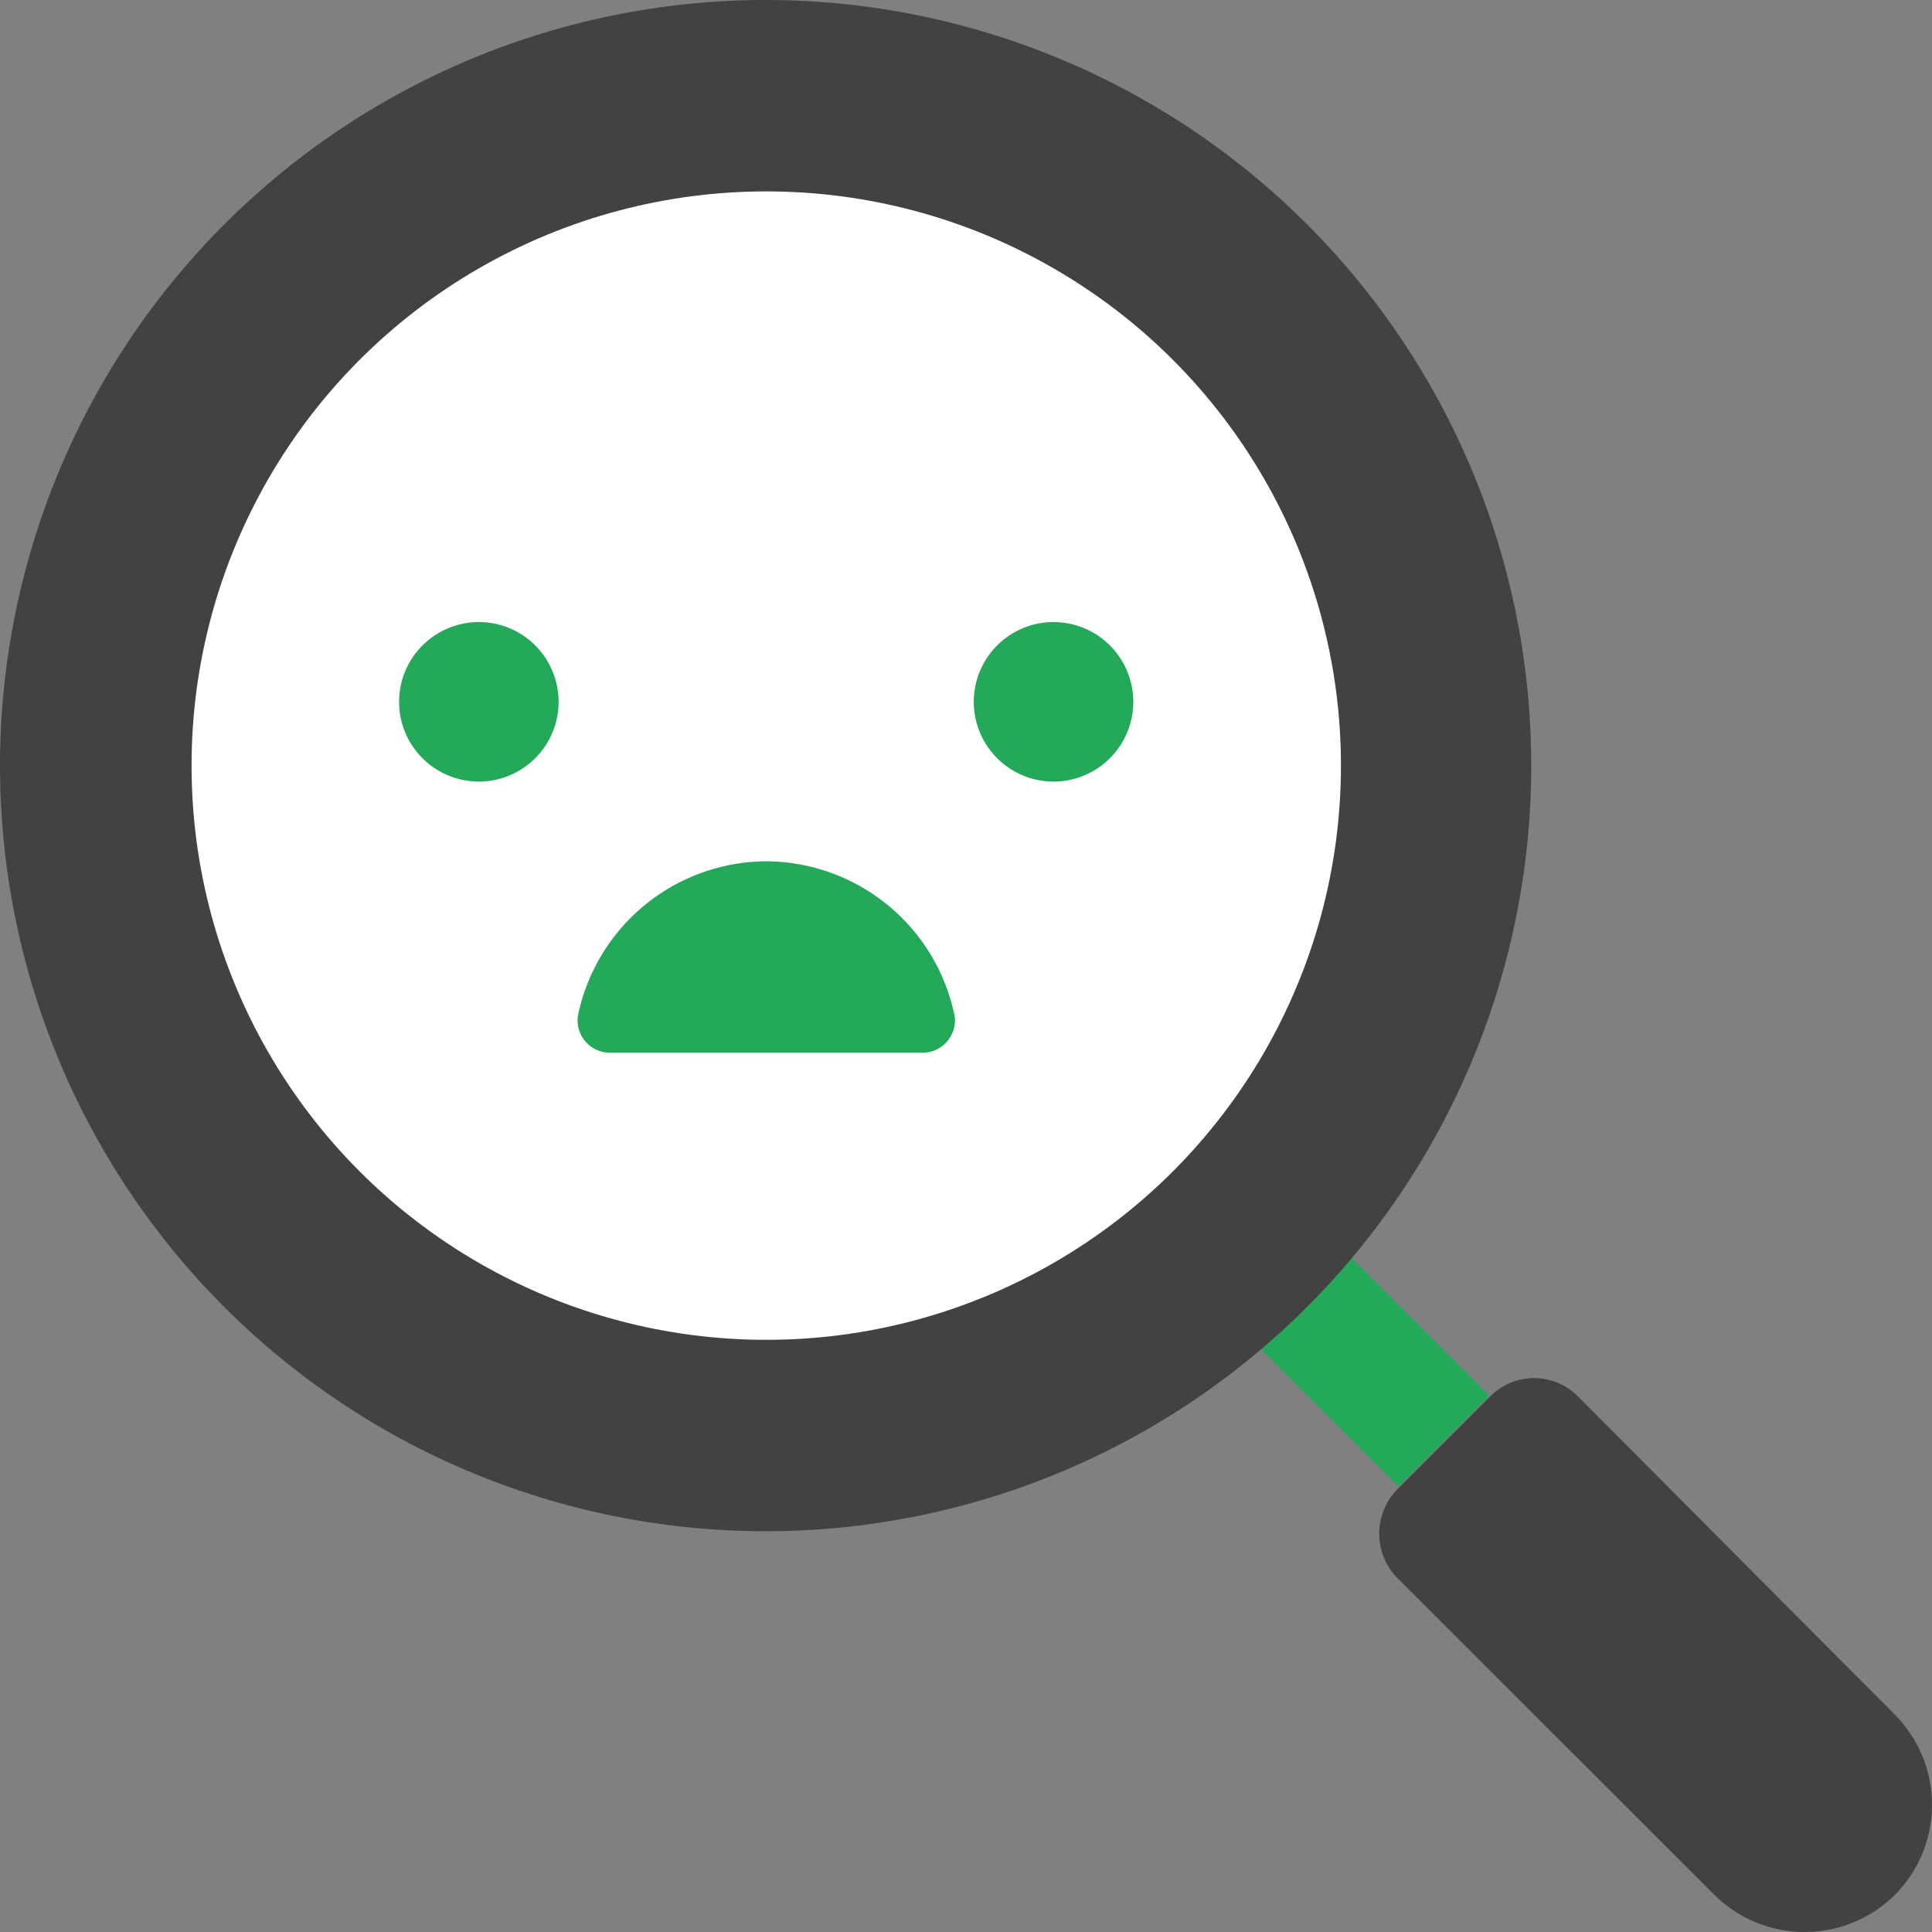 <svg xmlns="http://www.w3.org/2000/svg" width="300" height="300" viewBox="0 0 300 300">
  <rect x="0" y="0" width="300" height="300" fill="#808080" stroke="none"/>
  <g id="g18" transform="translate(334 -246.9)">
    <path id="path4" d="M-288.8,306.118-274.671,292l105.1,105.015L-183.7,411.133Z" transform="translate(66.843 66.603)" fill="#24a95a"/>
    <path id="path6" d="M-230.5,336.272l-14.129,14.118a9.863,9.863,0,0,0,0,14.118l49.081,49.04a19.911,19.911,0,0,0,28.011,0,19.871,19.871,0,0,0,0-27.988l-49.081-49.288A9.589,9.589,0,0,0-230.5,336.272Z" transform="translate(127.771 127.594)" fill="#424242"/>
    <path id="circle8" d="M118.984,0A118.885,118.885,0,1,1,0,118.885,118.935,118.935,0,0,1,118.984,0Z" transform="translate(-334 246.9)" fill="#424242"/>
    <ellipse id="circle10" cx="89.238" cy="89.164" rx="89.238" ry="89.164" transform="translate(-304.254 276.621)" fill="#fff"/>
    <path id="circle12" d="M12.394,0A12.384,12.384,0,1,1,0,12.384,12.389,12.389,0,0,1,12.394,0Z" transform="translate(-272.029 343.494)" fill="#24a95a"/>
    <path id="circle14" d="M12.394,0A12.384,12.384,0,1,1,0,12.384,12.389,12.389,0,0,1,12.394,0Z" transform="translate(-182.792 343.494)" fill="#24a95a"/>
    <path id="path16" d="M-244.22,330.621a5.017,5.017,0,0,0,4.958-5.7,30.008,30.008,0,0,0-29.25-24.025,30.008,30.008,0,0,0-29.25,24.025,5.017,5.017,0,0,0,4.958,5.7Z" transform="translate(53.496 79.746)" fill="#24a95a"/>
  </g>
</svg>
